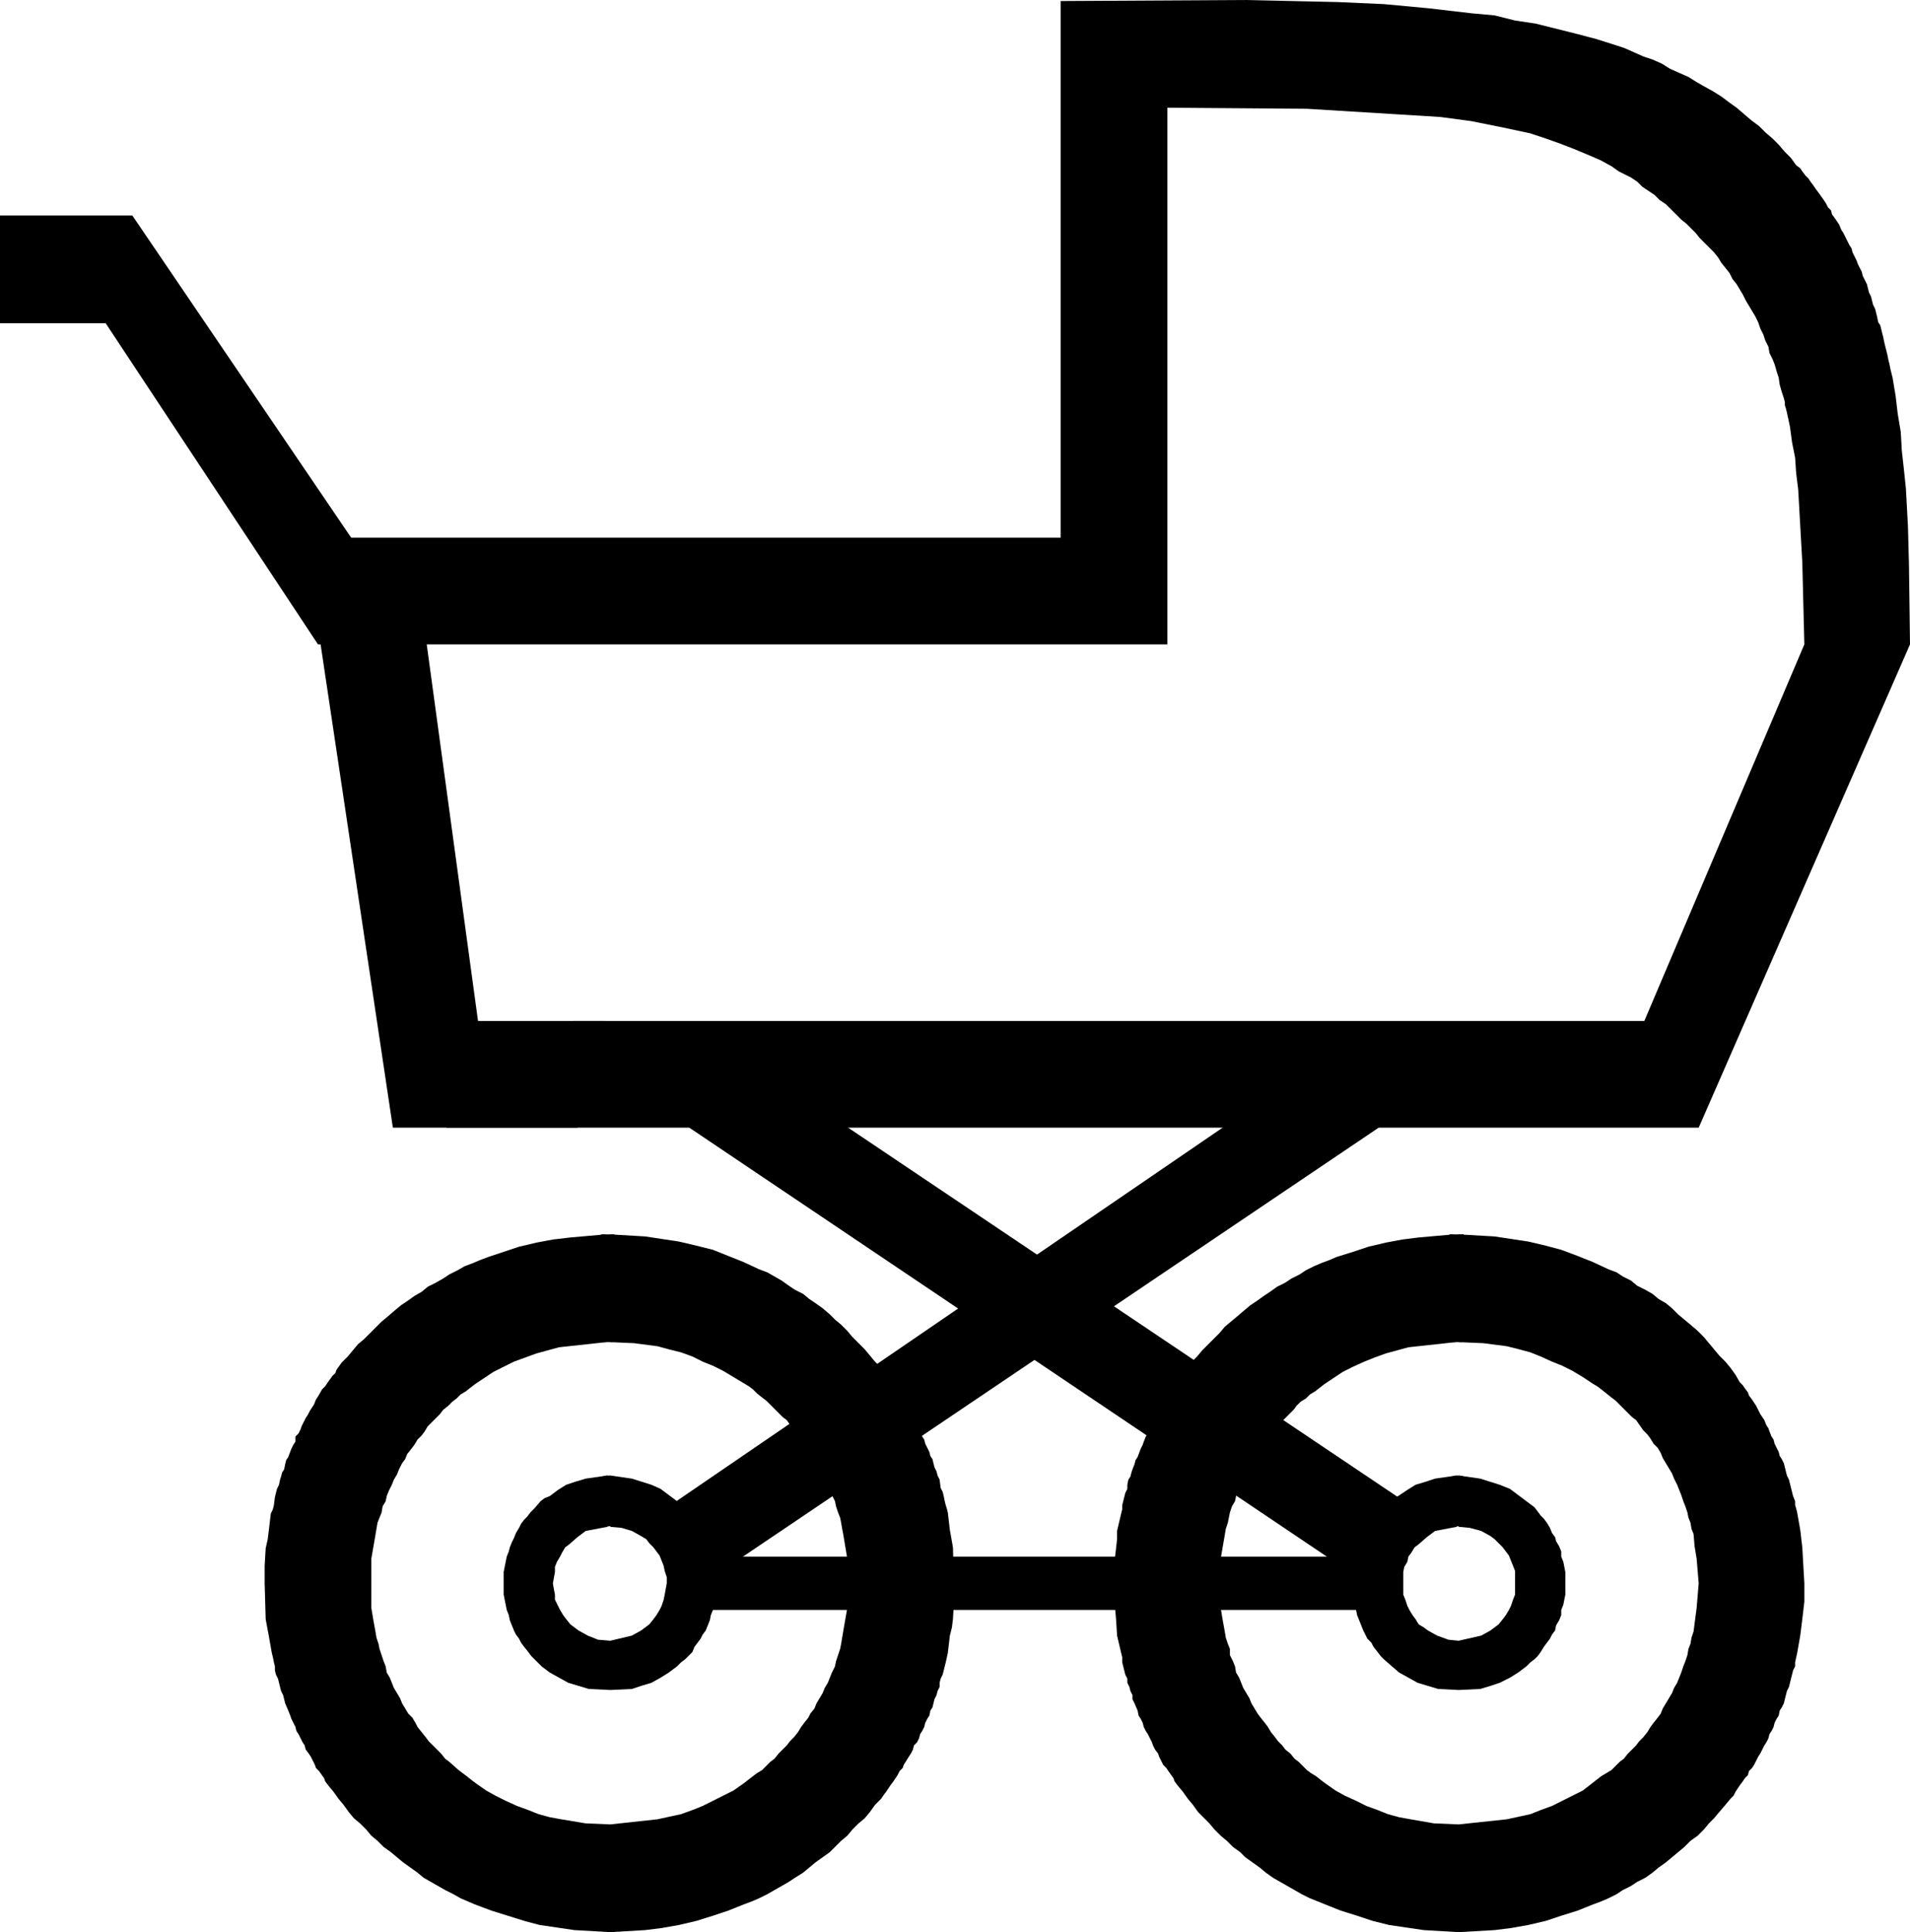 <?xml version="1.0" encoding="UTF-8" standalone="no"?>
<!DOCTYPE svg PUBLIC "-//W3C//DTD SVG 1.0//EN" "http://www.w3.org/TR/2001/REC-SVG-20010904/DTD/svg10.dtd">
<svg xmlns="http://www.w3.org/2000/svg" xmlns:xlink="http://www.w3.org/1999/xlink" fill-rule="evenodd" height="1.883in" preserveAspectRatio="none" stroke-linecap="round" viewBox="0 0 1862 1883" width="1.862in">
<style type="text/css">
.brush0 { fill: rgb(255,255,255); }
.pen0 { stroke: rgb(0,0,0); stroke-width: 1; stroke-linejoin: round; }
.brush1 { fill: none; }
.pen1 { stroke: none; }
.brush2 { fill: rgb(0,0,0); }
</style>
<g>
<polygon class="pen1 brush2" points="1422,1778 1469,1773 1492,1768 1502,1764 1513,1760 1523,1755 1533,1750 1543,1745 1552,1738 1561,1731 1566,1728 1571,1725 1575,1721 1579,1717 1583,1714 1587,1709 1591,1705 1595,1701 1598,1697 1602,1693 1606,1688 1609,1683 1612,1679 1616,1674 1619,1670 1621,1665 1624,1660 1627,1655 1630,1650 1632,1645 1635,1640 1637,1635 1639,1630 1641,1624 1643,1619 1645,1613 1646,1607 1648,1602 1649,1596 1651,1590 1654,1567 1656,1543 1655,1531 1654,1519 1652,1507 1651,1495 1649,1490 1648,1484 1646,1479 1645,1474 1643,1468 1641,1463 1639,1457 1637,1452 1635,1447 1632,1441 1630,1436 1627,1431 1624,1426 1621,1421 1619,1416 1616,1411 1612,1407 1609,1402 1606,1398 1602,1394 1595,1384 1591,1381 1587,1377 1583,1373 1579,1369 1575,1365 1571,1362 1566,1358 1561,1354 1557,1351 1552,1348 1543,1342 1533,1336 1523,1331 1513,1327 1502,1322 1492,1318 1481,1315 1469,1312 1446,1309 1422,1308 1422,1203 1457,1205 1490,1210 1507,1214 1522,1218 1538,1224 1553,1230 1568,1237 1576,1240 1582,1244 1590,1248 1596,1253 1604,1257 1611,1261 1617,1266 1624,1270 1630,1275 1636,1281 1642,1286 1648,1291 1655,1297 1661,1303 1666,1309 1671,1315 1676,1321 1682,1327 1687,1333 1692,1340 1696,1347 1699,1350 1701,1353 1704,1357 1705,1360 1708,1364 1710,1367 1712,1370 1714,1374 1716,1378 1718,1381 1720,1384 1722,1389 1724,1392 1725,1395 1727,1400 1729,1403 1730,1407 1732,1411 1734,1415 1735,1419 1737,1422 1739,1426 1740,1430 1741,1434 1742,1438 1744,1442 1746,1450 1747,1454 1748,1458 1750,1463 1750,1467 1751,1470 1752,1474 1755,1491 1757,1508 1759,1543 1759,1561 1757,1578 1756,1586 1755,1594 1752,1611 1750,1620 1750,1624 1748,1628 1747,1632 1746,1636 1745,1640 1744,1644 1742,1648 1741,1652 1740,1656 1739,1660 1737,1664 1735,1667 1734,1672 1732,1675 1730,1679 1729,1683 1727,1687 1725,1690 1724,1694 1722,1698 1720,1701 1718,1705 1716,1709 1714,1712 1710,1720 1708,1723 1705,1726 1704,1730 1701,1733 1699,1736 1696,1740 1694,1743 1692,1746 1690,1750 1687,1753 1682,1759 1676,1766 1671,1772 1666,1777 1661,1783 1655,1789 1648,1794 1642,1800 1636,1805 1630,1810 1624,1815 1617,1820 1611,1825 1604,1830 1596,1834 1590,1838 1582,1842 1576,1846 1568,1850 1561,1853 1553,1856 1538,1862 1522,1867 1507,1872 1490,1876 1473,1879 1457,1881 1422,1883 1388,1881 1354,1876 1338,1872 1323,1867 1307,1862 1292,1856 1277,1850 1269,1846 1262,1842 1255,1838 1248,1834 1241,1830 1234,1825 1228,1820 1221,1815 1214,1810 1209,1805 1202,1800 1196,1794 1190,1789 1184,1783 1179,1777 1174,1772 1168,1766 1163,1759 1158,1753 1153,1746 1148,1740 1145,1736 1144,1733 1139,1726 1137,1723 1134,1720 1130,1712 1129,1709 1126,1705 1124,1701 1123,1698 1119,1690 1117,1687 1115,1683 1114,1679 1112,1675 1110,1672 1109,1667 1106,1660 1104,1656 1104,1652 1102,1648 1101,1644 1099,1640 1099,1636 1097,1632 1096,1628 1095,1624 1094,1620 1094,1615 1093,1611 1089,1594 1088,1578 1085,1543 1086,1526 1088,1509 1089,1500 1089,1492 1093,1475 1094,1471 1094,1467 1096,1459 1097,1455 1099,1451 1099,1447 1100,1442 1102,1439 1103,1435 1104,1432 1106,1427 1107,1423 1109,1420 1112,1412 1114,1408 1115,1405 1117,1400 1119,1397 1120,1393 1122,1390 1124,1386 1126,1382 1128,1379 1129,1375 1134,1369 1136,1364 1138,1361 1143,1354 1144,1351 1147,1348 1152,1341 1154,1338 1157,1335 1161,1328 1167,1322 1172,1316 1178,1310 1183,1305 1189,1299 1194,1293 1200,1288 1206,1283 1213,1277 1219,1272 1225,1268 1232,1263 1238,1259 1245,1254 1253,1250 1259,1246 1267,1242 1273,1238 1281,1234 1288,1231 1296,1228 1303,1225 1319,1220 1334,1215 1351,1211 1367,1208 1383,1206 1417,1203 1419,1308 1373,1313 1351,1319 1340,1323 1330,1327 1319,1332 1309,1337 1300,1343 1291,1349 1282,1356 1277,1359 1273,1363 1268,1366 1264,1370 1261,1374 1257,1378 1253,1382 1249,1386 1245,1390 1242,1395 1238,1399 1235,1403 1232,1408 1229,1412 1225,1417 1223,1422 1219,1426 1217,1432 1214,1437 1212,1442 1209,1447 1208,1453 1205,1458 1204,1463 1201,1468 1199,1474 1198,1479 1197,1484 1195,1490 1194,1496 1190,1519 1189,1543 1189,1555 1190,1567 1192,1579 1194,1590 1195,1596 1197,1602 1199,1607 1199,1613 1202,1619 1204,1624 1205,1630 1208,1635 1210,1640 1212,1645 1215,1650 1218,1655 1220,1660 1223,1665 1226,1670 1229,1674 1233,1679 1236,1683 1239,1688 1243,1693 1246,1697 1250,1701 1253,1705 1258,1709 1262,1714 1266,1717 1274,1725 1278,1728 1283,1731 1288,1735 1292,1738 1302,1745 1311,1750 1322,1755 1332,1760 1343,1764 1353,1768 1364,1771 1375,1773 1398,1777 1422,1778 1422,1778"/>
<polygon class="pen1 brush2" points="1413,1203 1421,1203 1427,1203 1425,1308 1416,1308 1413,1203 1413,1203"/>
<polygon class="pen1 brush2" points="636,1479 1344,995 1344,1099 668,1555 636,1479 636,1479"/>
<polygon class="pen1 brush2" points="1397,1482 672,995 672,1099 1344,1551 1397,1482 1397,1482"/>
<polygon class="pen1 brush2" points="595,1599 616,1594 625,1589 633,1583 637,1578 640,1574 643,1569 645,1565 647,1559 648,1554 650,1543 650,1537 648,1531 647,1526 645,1521 643,1516 640,1512 637,1508 633,1504 630,1500 625,1497 616,1492 606,1489 595,1488 595,1438 616,1441 635,1447 644,1451 652,1457 660,1463 668,1469 671,1473 675,1477 677,1480 680,1484 683,1489 685,1494 688,1498 690,1502 692,1507 693,1512 695,1517 695,1522 697,1532 698,1543 697,1554 695,1564 695,1569 693,1574 692,1579 690,1584 688,1589 685,1593 683,1597 680,1601 677,1605 675,1610 671,1614 668,1617 664,1620 660,1624 656,1627 652,1630 644,1635 635,1640 625,1643 616,1646 595,1647 574,1646 554,1640 545,1635 536,1630 528,1624 521,1617 518,1614 515,1610 511,1605 508,1601 506,1597 503,1593 501,1589 499,1584 497,1579 496,1574 494,1569 493,1564 491,1554 491,1543 491,1532 493,1522 494,1517 496,1512 497,1508 499,1503 501,1499 503,1494 506,1489 508,1485 511,1481 514,1478 517,1474 521,1470 527,1463 531,1460 536,1458 544,1452 552,1447 561,1444 571,1441 592,1438 592,1488 571,1492 563,1498 555,1505 551,1508 548,1513 546,1517 543,1522 541,1527 541,1532 539,1543 540,1549 541,1554 541,1559 544,1565 546,1569 549,1574 552,1578 556,1583 560,1586 564,1589 573,1594 583,1598 595,1599 595,1599"/>
<polygon class="pen1 brush2" points="591,1438 595,1438 599,1439 597,1487 590,1488 587,1439 591,1438 591,1438"/>
<polygon class="pen1 brush2" points="595,1778 641,1773 664,1768 675,1764 685,1760 695,1755 705,1750 715,1745 725,1738 734,1731 738,1728 743,1725 747,1721 751,1717 755,1714 759,1709 763,1705 767,1701 770,1697 774,1693 778,1688 781,1683 784,1679 788,1674 790,1670 794,1665 796,1660 799,1655 802,1650 804,1645 807,1640 809,1635 811,1630 814,1624 815,1619 817,1613 819,1607 820,1602 821,1596 822,1590 826,1567 826,1543 826,1531 826,1519 824,1507 822,1495 821,1490 820,1484 819,1479 817,1474 815,1468 814,1463 811,1457 809,1452 807,1447 804,1441 802,1436 799,1431 796,1426 794,1421 790,1416 788,1411 784,1407 781,1402 778,1398 774,1394 767,1384 763,1381 759,1377 755,1373 751,1369 747,1365 743,1362 738,1358 734,1354 730,1351 725,1348 715,1342 705,1336 695,1331 685,1327 675,1322 664,1318 652,1315 641,1312 618,1309 595,1308 595,1203 629,1205 662,1210 679,1214 695,1218 710,1224 725,1230 740,1237 748,1240 755,1244 762,1248 769,1253 775,1257 783,1261 789,1266 795,1270 802,1275 809,1281 814,1286 820,1291 826,1297 831,1303 837,1309 843,1315 848,1321 853,1327 859,1333 864,1340 868,1347 871,1350 873,1353 875,1357 877,1360 880,1364 881,1367 884,1370 886,1374 888,1378 890,1381 891,1384 894,1389 896,1392 897,1395 899,1400 901,1403 902,1407 904,1411 906,1415 907,1419 909,1422 910,1426 911,1430 913,1434 914,1438 916,1442 917,1450 919,1454 920,1458 921,1463 922,1467 923,1470 924,1474 926,1491 929,1508 930,1543 930,1561 929,1578 928,1586 926,1594 924,1611 922,1620 921,1624 920,1628 919,1632 917,1636 916,1640 916,1644 914,1648 913,1652 911,1656 910,1660 909,1664 907,1667 906,1672 904,1675 902,1679 901,1683 899,1687 897,1690 896,1694 894,1698 891,1701 890,1705 888,1709 886,1712 881,1720 880,1723 877,1726 875,1730 873,1733 871,1736 868,1740 866,1743 864,1746 861,1750 859,1753 853,1759 848,1766 843,1772 837,1777 831,1783 826,1789 820,1794 814,1800 809,1805 802,1810 795,1815 789,1820 783,1825 775,1830 769,1834 762,1838 755,1842 748,1846 740,1850 733,1853 725,1856 710,1862 695,1867 679,1872 662,1876 645,1879 629,1881 595,1883 560,1881 526,1876 511,1872 495,1867 479,1862 463,1856 449,1850 442,1846 434,1842 427,1838 420,1834 413,1830 407,1825 400,1820 393,1815 387,1810 381,1805 374,1800 368,1794 362,1789 357,1783 351,1777 345,1772 340,1766 335,1759 330,1753 325,1746 320,1740 317,1736 316,1733 311,1726 308,1723 307,1720 303,1712 301,1709 298,1705 297,1701 295,1698 291,1690 289,1687 288,1683 286,1679 284,1675 283,1672 281,1667 278,1660 277,1656 276,1652 274,1648 273,1644 272,1640 271,1636 269,1632 268,1628 268,1624 267,1620 266,1615 265,1611 262,1594 259,1578 258,1543 258,1526 259,1509 261,1500 262,1492 264,1475 266,1471 267,1467 268,1459 269,1455 270,1451 272,1447 273,1442 274,1439 275,1435 277,1432 278,1427 279,1423 281,1420 284,1412 286,1408 288,1405 288,1400 291,1397 293,1393 294,1390 296,1386 298,1382 300,1379 302,1375 306,1369 308,1364 310,1361 314,1354 317,1351 319,1348 324,1341 327,1338 328,1335 333,1328 339,1322 344,1316 349,1310 355,1305 361,1299 367,1293 372,1288 378,1283 385,1277 391,1272 397,1268 404,1263 411,1259 417,1254 425,1250 432,1246 438,1242 446,1238 453,1234 461,1231 468,1228 476,1225 491,1220 506,1215 523,1211 539,1208 556,1206 590,1203 591,1308 545,1313 523,1319 512,1323 501,1327 491,1332 481,1337 472,1343 463,1349 454,1356 449,1359 445,1363 441,1366 437,1370 432,1374 429,1378 425,1382 421,1386 417,1390 414,1395 411,1399 407,1403 404,1408 401,1412 397,1417 395,1422 392,1426 389,1432 387,1437 384,1442 382,1447 379,1453 377,1458 376,1463 373,1468 372,1474 370,1479 368,1484 367,1490 366,1496 362,1519 362,1543 362,1555 362,1567 364,1579 366,1590 367,1596 369,1602 370,1607 372,1613 374,1619 376,1624 377,1630 380,1635 382,1640 384,1645 387,1650 390,1655 392,1660 395,1665 398,1670 402,1674 405,1679 407,1683 411,1688 415,1693 418,1697 422,1701 426,1705 430,1709 434,1714 438,1717 447,1725 451,1728 455,1731 460,1735 464,1738 474,1745 483,1750 493,1755 504,1760 515,1764 525,1768 536,1771 547,1773 571,1777 595,1778 595,1778"/>
<polygon class="pen1 brush2" points="586,1203 592,1203 599,1203 597,1308 588,1308 586,1203 586,1203"/>
<polygon class="pen1 brush2" points="1422,1599 1444,1594 1453,1589 1461,1583 1465,1578 1468,1574 1471,1569 1473,1565 1475,1559 1477,1554 1477,1543 1477,1537 1477,1531 1475,1526 1473,1521 1471,1516 1468,1512 1465,1508 1461,1504 1457,1500 1453,1497 1444,1492 1433,1489 1422,1488 1422,1438 1443,1441 1462,1447 1472,1451 1480,1457 1488,1463 1496,1469 1499,1473 1502,1477 1505,1480 1508,1484 1511,1489 1513,1494 1516,1498 1517,1502 1520,1507 1522,1512 1522,1517 1524,1522 1526,1532 1526,1543 1526,1554 1524,1564 1522,1569 1522,1574 1520,1579 1517,1584 1516,1589 1513,1593 1511,1597 1508,1601 1505,1605 1502,1610 1499,1614 1496,1617 1492,1620 1488,1624 1484,1627 1480,1630 1472,1635 1462,1640 1453,1643 1443,1646 1422,1647 1402,1646 1382,1640 1373,1635 1364,1630 1357,1624 1349,1617 1346,1614 1343,1610 1339,1605 1337,1601 1333,1597 1331,1593 1329,1589 1327,1584 1325,1579 1323,1574 1322,1569 1321,1564 1319,1554 1318,1543 1319,1532 1321,1522 1322,1517 1323,1512 1325,1508 1327,1503 1328,1499 1331,1494 1333,1489 1336,1485 1338,1481 1342,1478 1345,1474 1348,1470 1355,1463 1359,1460 1363,1458 1372,1452 1380,1447 1390,1444 1399,1441 1420,1438 1420,1488 1399,1492 1391,1498 1383,1505 1379,1508 1376,1513 1373,1517 1372,1522 1369,1527 1368,1532 1368,1543 1368,1549 1368,1554 1370,1559 1372,1565 1374,1569 1377,1574 1380,1578 1383,1583 1388,1586 1392,1589 1401,1594 1412,1598 1422,1599 1422,1599"/>
<polygon class="pen1 brush2" points="1419,1438 1423,1438 1427,1439 1425,1487 1417,1488 1415,1439 1419,1438 1419,1438"/>
<polygon class="pen1 brush2" points="435,1099 1656,1099 1862,628 1861,551 1860,513 1858,476 1856,457 1854,439 1853,421 1850,403 1848,386 1845,368 1843,360 1842,355 1841,351 1840,346 1839,342 1838,338 1837,334 1836,329 1835,325 1834,321 1833,317 1831,314 1830,309 1829,305 1828,301 1826,297 1825,293 1824,289 1822,285 1821,281 1820,277 1818,273 1816,269 1815,265 1813,261 1811,257 1810,254 1808,250 1806,246 1805,242 1803,239 1799,231 1797,227 1795,224 1793,219 1791,216 1789,213 1786,209 1785,205 1782,202 1780,198 1778,195 1773,188 1770,184 1768,181 1765,177 1763,174 1760,171 1757,167 1755,164 1751,161 1746,154 1743,151 1740,148 1734,141 1728,135 1721,129 1715,123 1707,117 1700,111 1693,105 1686,100 1678,94 1670,89 1661,84 1654,80 1646,75 1637,71 1628,67 1620,62 1611,58 1602,55 1593,51 1584,47 1575,44 1556,38 1537,33 1517,28 1497,23 1477,20 1457,15 1435,13 1392,8 1349,4 1304,2 1214,0 1034,1 1034,524 297,524 383,1099 466,995 416,628 1138,628 1138,105 1274,106 1404,114 1434,118 1464,124 1492,130 1507,135 1521,140 1534,145 1546,150 1560,156 1571,162 1578,167 1584,170 1590,173 1596,177 1601,182 1607,186 1613,190 1618,195 1624,199 1629,204 1634,209 1639,214 1644,218 1649,223 1653,227 1657,232 1662,237 1666,241 1671,246 1675,251 1678,256 1682,261 1686,266 1689,272 1693,277 1696,282 1699,287 1702,293 1705,298 1708,303 1711,308 1714,314 1716,320 1719,326 1721,332 1724,338 1725,344 1728,350 1730,355 1732,362 1734,368 1735,375 1737,382 1739,388 1740,392 1740,395 1741,398 1742,402 1745,416 1747,431 1750,446 1751,461 1753,477 1757,548 1759,628 1603,995 559,995 435,1099 435,1099"/>
<polygon class="pen1 brush2" points="590,995 435,995 383,1099 563,1099 590,995 590,995"/>
<polygon class="pen1 brush2" points="310,628 103,315 0,315 0,210 129,210 413,628 310,628 310,628"/>
<polygon class="pen1 brush2" points="672,1569 1360,1569 1360,1517 649,1517 672,1569 672,1569"/>
</g>
</svg>
